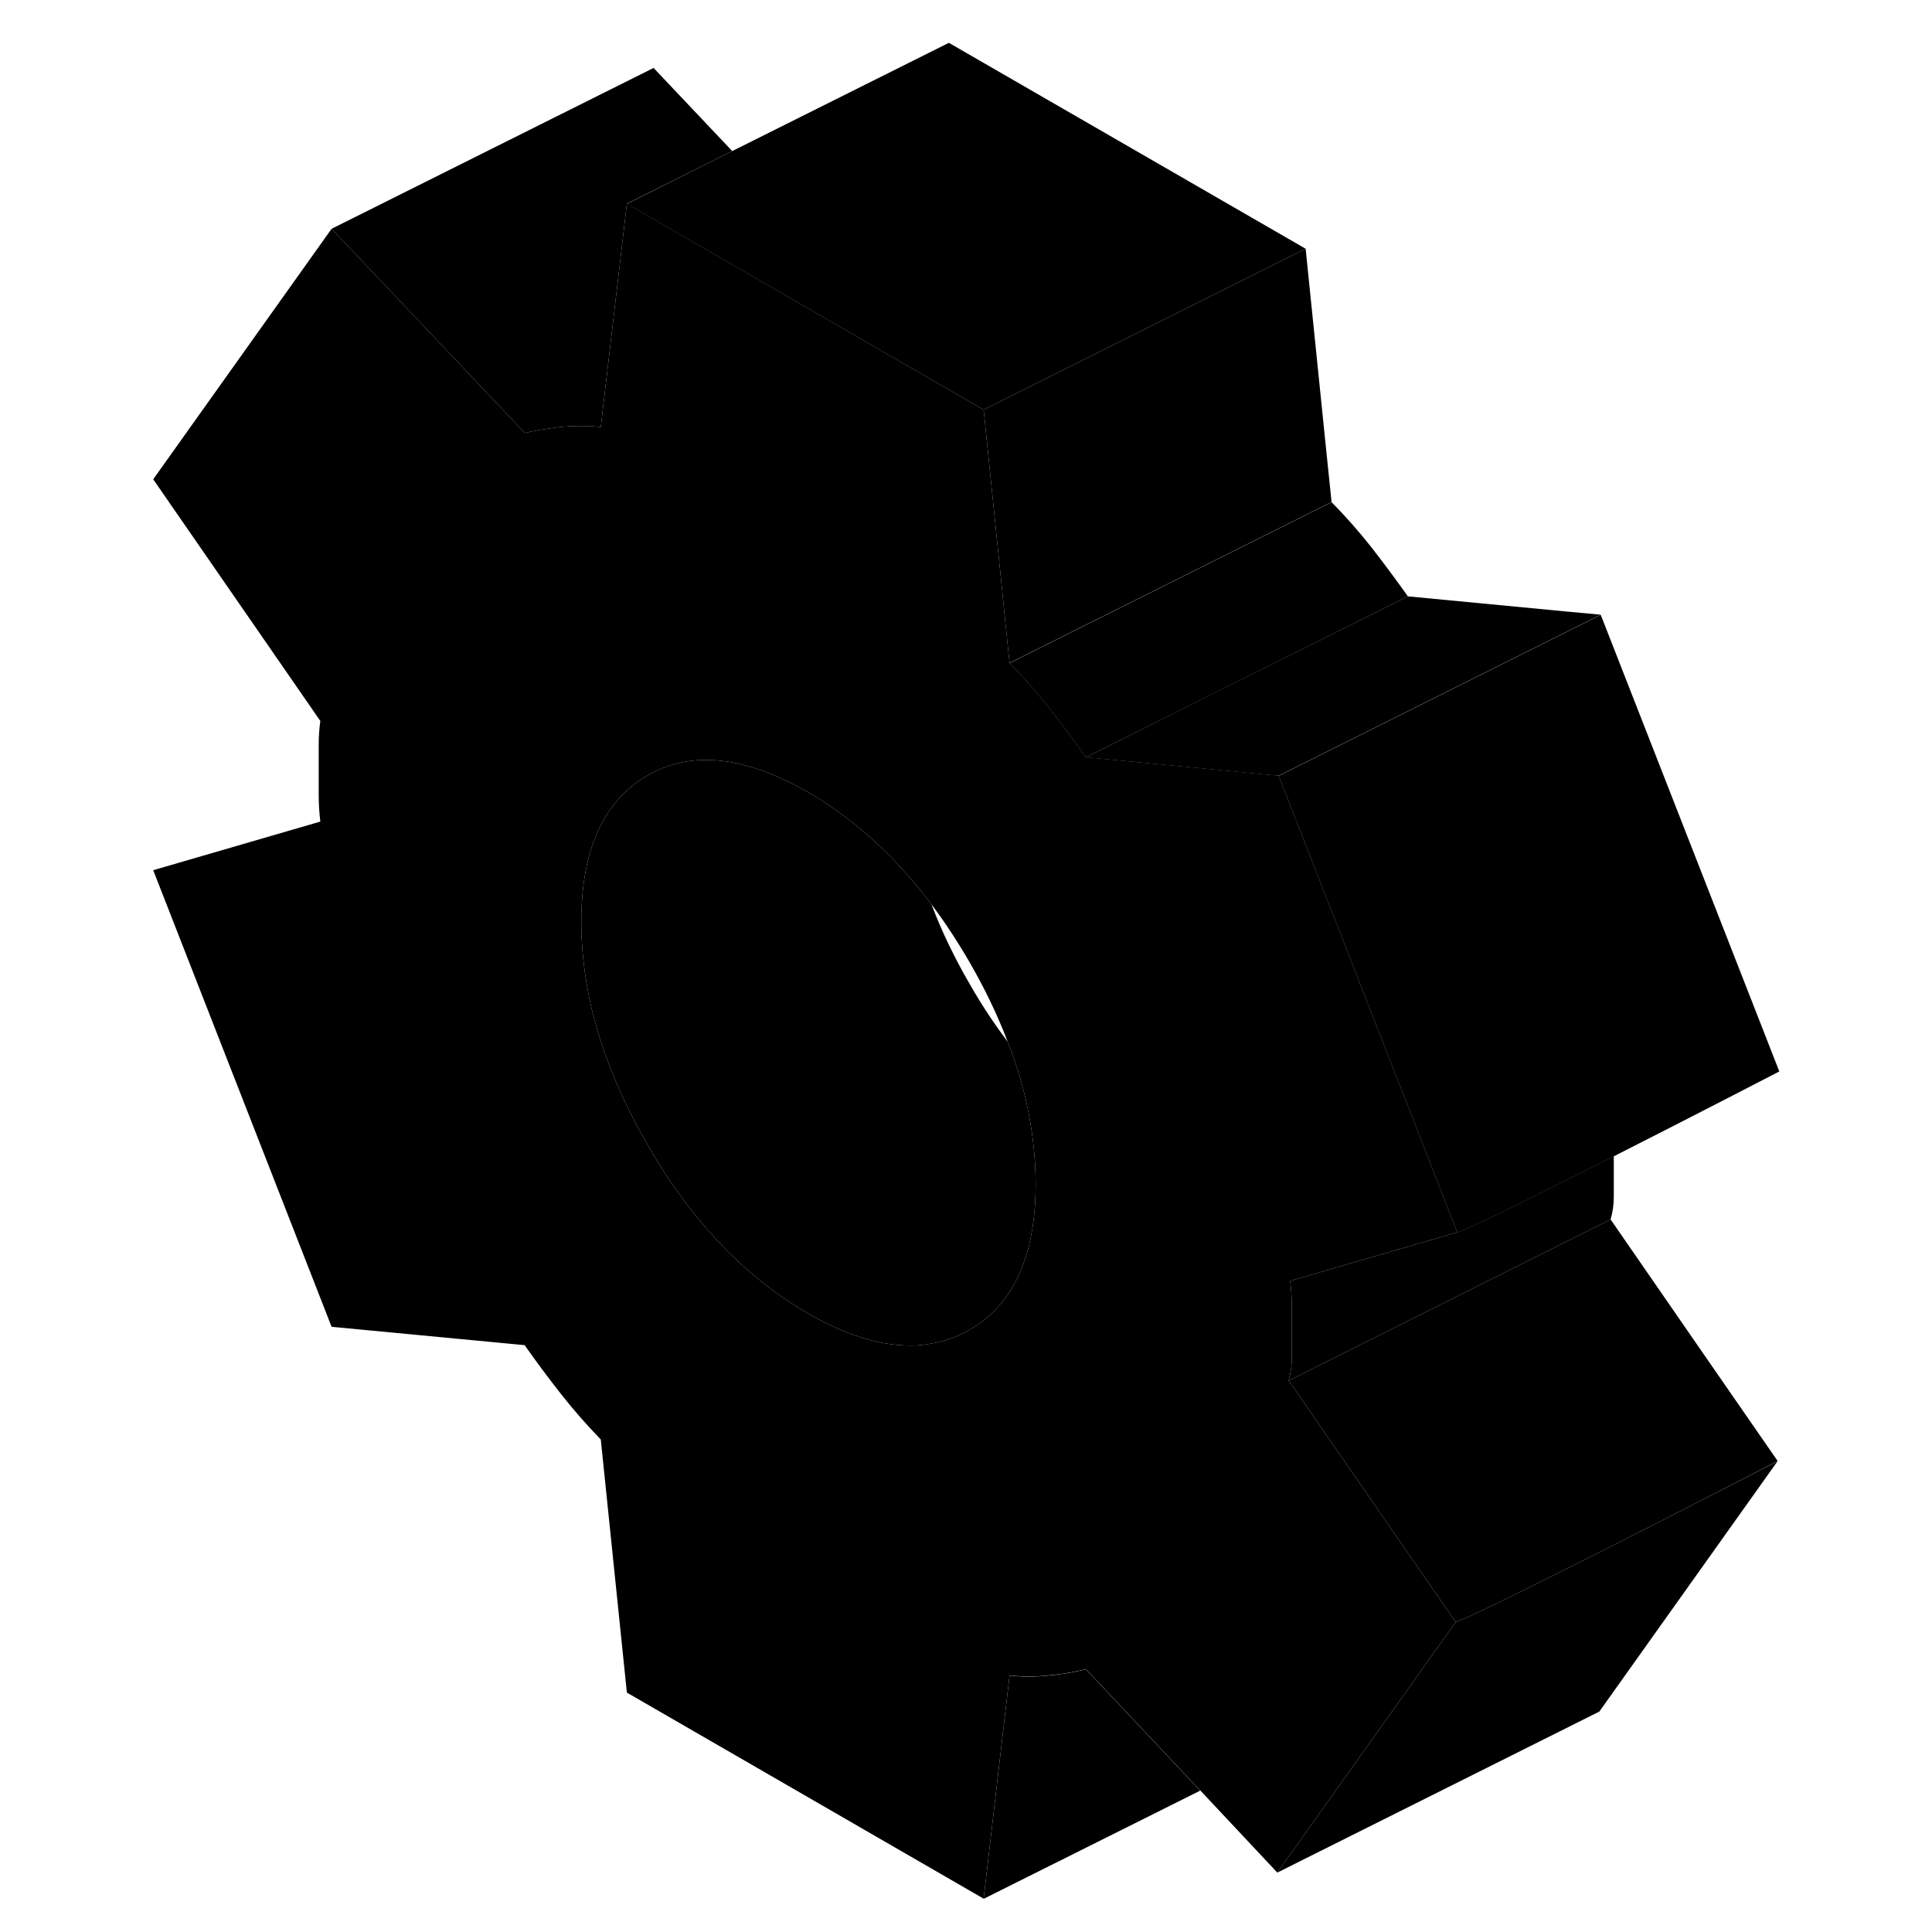 <svg width="48" height="48" viewBox="0 0 106 120" class="pr-icon-iso-duotone-secondary"
     xmlns="http://www.w3.org/2000/svg" stroke-width="1px" stroke-linecap="round" stroke-linejoin="round">
    <path d="M74.096 15.45L54.096 25.45L31.936 12.66L38.486 9.38L51.936 2.66L74.096 15.45Z" class="pr-icon-iso-duotone-primary-stroke" stroke-linejoin="round"/>
    <path d="M93.236 71.81V74.31C93.236 74.81 93.176 75.27 93.036 75.74L73.046 85.75H73.036C73.176 85.28 73.236 84.81 73.236 84.31V81.18C73.236 80.68 73.206 80.14 73.136 79.56L83.516 76.54C84.316 76.3 88.746 74.09 93.236 71.81Z" class="pr-icon-iso-duotone-primary-stroke" stroke-linejoin="round"/>
    <path d="M75.706 31.18L61.446 38.31H61.436L55.706 41.18L55.366 37.89L55.316 37.36L54.096 25.45L74.096 15.45L75.366 27.89L75.706 31.18Z" class="pr-icon-iso-duotone-primary-stroke" stroke-linejoin="round"/>
    <path d="M80.446 37.04L68.236 43.15L60.446 47.04C59.706 46 58.956 44.99 58.186 44C57.406 43.01 56.576 42.07 55.706 41.19L61.436 38.32H61.446L75.706 31.19C76.576 32.07 77.406 33.01 78.186 34C78.956 34.99 79.706 36 80.446 37.04Z" class="pr-icon-iso-duotone-primary-stroke" stroke-linejoin="round"/>
    <path d="M92.426 38.18L72.426 48.18L72.236 48.17L70.266 47.98L60.446 47.04L68.236 43.14L80.446 37.04L90.266 37.98L92.426 38.18Z" class="pr-icon-iso-duotone-primary-stroke" stroke-linejoin="round"/>
    <path d="M103.516 66.55C103.516 66.55 98.346 69.23 93.236 71.82C88.746 74.1 84.316 76.31 83.516 76.55L77.016 59.93L72.706 48.92L72.426 48.19L92.426 38.19L103.516 66.55Z" class="pr-icon-iso-duotone-primary-stroke" stroke-linejoin="round"/>
    <path d="M103.406 90.76L92.336 106.31L72.336 116.31L83.416 100.75C83.716 100.66 84.666 100.22 86.006 99.57C91.376 96.97 102.956 90.99 103.406 90.76Z" class="pr-icon-iso-duotone-primary-stroke" stroke-linejoin="round"/>
    <path d="M103.416 90.75H103.406C102.956 90.99 91.376 96.97 86.006 99.57C84.666 100.22 83.716 100.66 83.416 100.75L79.006 94.38L78.746 94L73.046 85.75L93.036 75.74L99.006 84.38L103.416 90.75Z" class="pr-icon-iso-duotone-primary-stroke" stroke-linejoin="round"/>
    <path d="M78.746 94L73.046 85.75H73.036C73.176 85.28 73.236 84.81 73.236 84.31V81.18C73.236 80.68 73.206 80.14 73.136 79.56L83.516 76.54L77.016 59.92L72.706 48.91L72.426 48.18L72.236 48.16L70.266 47.97L60.446 47.03C59.706 45.99 58.956 44.98 58.186 43.99C57.406 43 56.576 42.06 55.706 41.18L55.366 37.89L55.316 37.36L54.096 25.45L31.936 12.65L30.316 26.52C29.516 26.44 28.706 26.44 27.906 26.51C27.676 26.53 27.456 26.56 27.236 26.6C26.666 26.67 26.116 26.77 25.586 26.9V26.88L13.596 14.21L2.516 29.77L12.896 44.78C12.826 45.28 12.796 45.78 12.796 46.28V49.41C12.796 49.91 12.826 50.45 12.896 51.03L2.516 54.05L13.596 82.41L25.586 83.55C26.326 84.6 27.076 85.61 27.856 86.6C28.626 87.58 29.456 88.52 30.316 89.41L31.936 105.13L54.096 117.93L55.706 104.06C56.516 104.15 57.326 104.15 58.126 104.06C58.936 103.99 59.706 103.86 60.446 103.67L67.536 111.2H67.546L72.336 116.31L83.416 100.75L79.006 94.38L78.746 94ZM53.196 82.61C52.426 83.05 51.606 83.34 50.736 83.47C50.266 83.56 49.786 83.59 49.286 83.57C47.446 83.52 45.426 82.86 43.216 81.6C39.916 79.69 37.046 76.94 34.606 73.33C34.406 73.04 34.216 72.75 34.036 72.45C33.746 72 33.466 71.53 33.196 71.06C33.046 70.8 32.906 70.54 32.766 70.29C31.306 67.63 30.286 65 29.696 62.42C29.306 60.68 29.106 58.96 29.106 57.26C29.106 52.79 30.476 49.77 33.196 48.18C35.906 46.59 39.256 46.94 43.216 49.22C45.046 50.28 46.766 51.63 48.346 53.25C49.216 54.14 50.056 55.11 50.856 56.17C51.676 57.26 52.456 58.45 53.196 59.72C54.166 61.4 54.966 63.06 55.586 64.7C56.066 65.91 56.436 67.12 56.716 68.31C57.116 70.08 57.326 71.83 57.326 73.55C57.326 78.02 55.946 81.04 53.196 82.61Z" class="pr-icon-iso-duotone-primary-stroke" stroke-linejoin="round"/>
    <path d="M57.326 73.55C57.326 78.02 55.946 81.04 53.196 82.61C52.426 83.05 51.606 83.34 50.736 83.47C50.266 83.56 49.786 83.59 49.286 83.57C47.446 83.52 45.426 82.86 43.216 81.6C39.916 79.69 37.046 76.94 34.606 73.33C34.406 73.04 34.216 72.75 34.036 72.45C33.746 72 33.466 71.53 33.196 71.06C33.046 70.8 32.906 70.54 32.766 70.29C31.306 67.63 30.286 65 29.696 62.42C29.306 60.68 29.106 58.96 29.106 57.26C29.106 52.79 30.476 49.77 33.196 48.18C35.906 46.59 39.256 46.94 43.216 49.22C45.046 50.28 46.766 51.63 48.346 53.25C49.216 54.14 50.056 55.11 50.856 56.17C51.466 57.79 52.246 59.42 53.196 61.06C53.646 61.85 54.116 62.61 54.606 63.33C54.926 63.8 55.256 64.26 55.586 64.7C56.066 65.91 56.436 67.12 56.716 68.31C57.116 70.08 57.326 71.83 57.326 73.55Z" class="pr-icon-iso-duotone-primary-stroke" stroke-linejoin="round"/>
    <path d="M38.486 9.38L31.936 12.65L30.316 26.52C29.516 26.44 28.706 26.44 27.906 26.51C27.676 26.53 27.456 26.56 27.236 26.6C26.666 26.67 26.116 26.77 25.586 26.9V26.88L13.596 14.21L33.596 4.22L38.486 9.39V9.38Z" class="pr-icon-iso-duotone-primary-stroke" stroke-linejoin="round"/>
    <path d="M67.546 111.22L54.096 117.94L55.706 104.07C56.516 104.16 57.326 104.16 58.126 104.07C58.936 104 59.706 103.87 60.446 103.68L67.536 111.21H67.546V111.22Z" class="pr-icon-iso-duotone-primary-stroke" stroke-linejoin="round"/>
</svg>